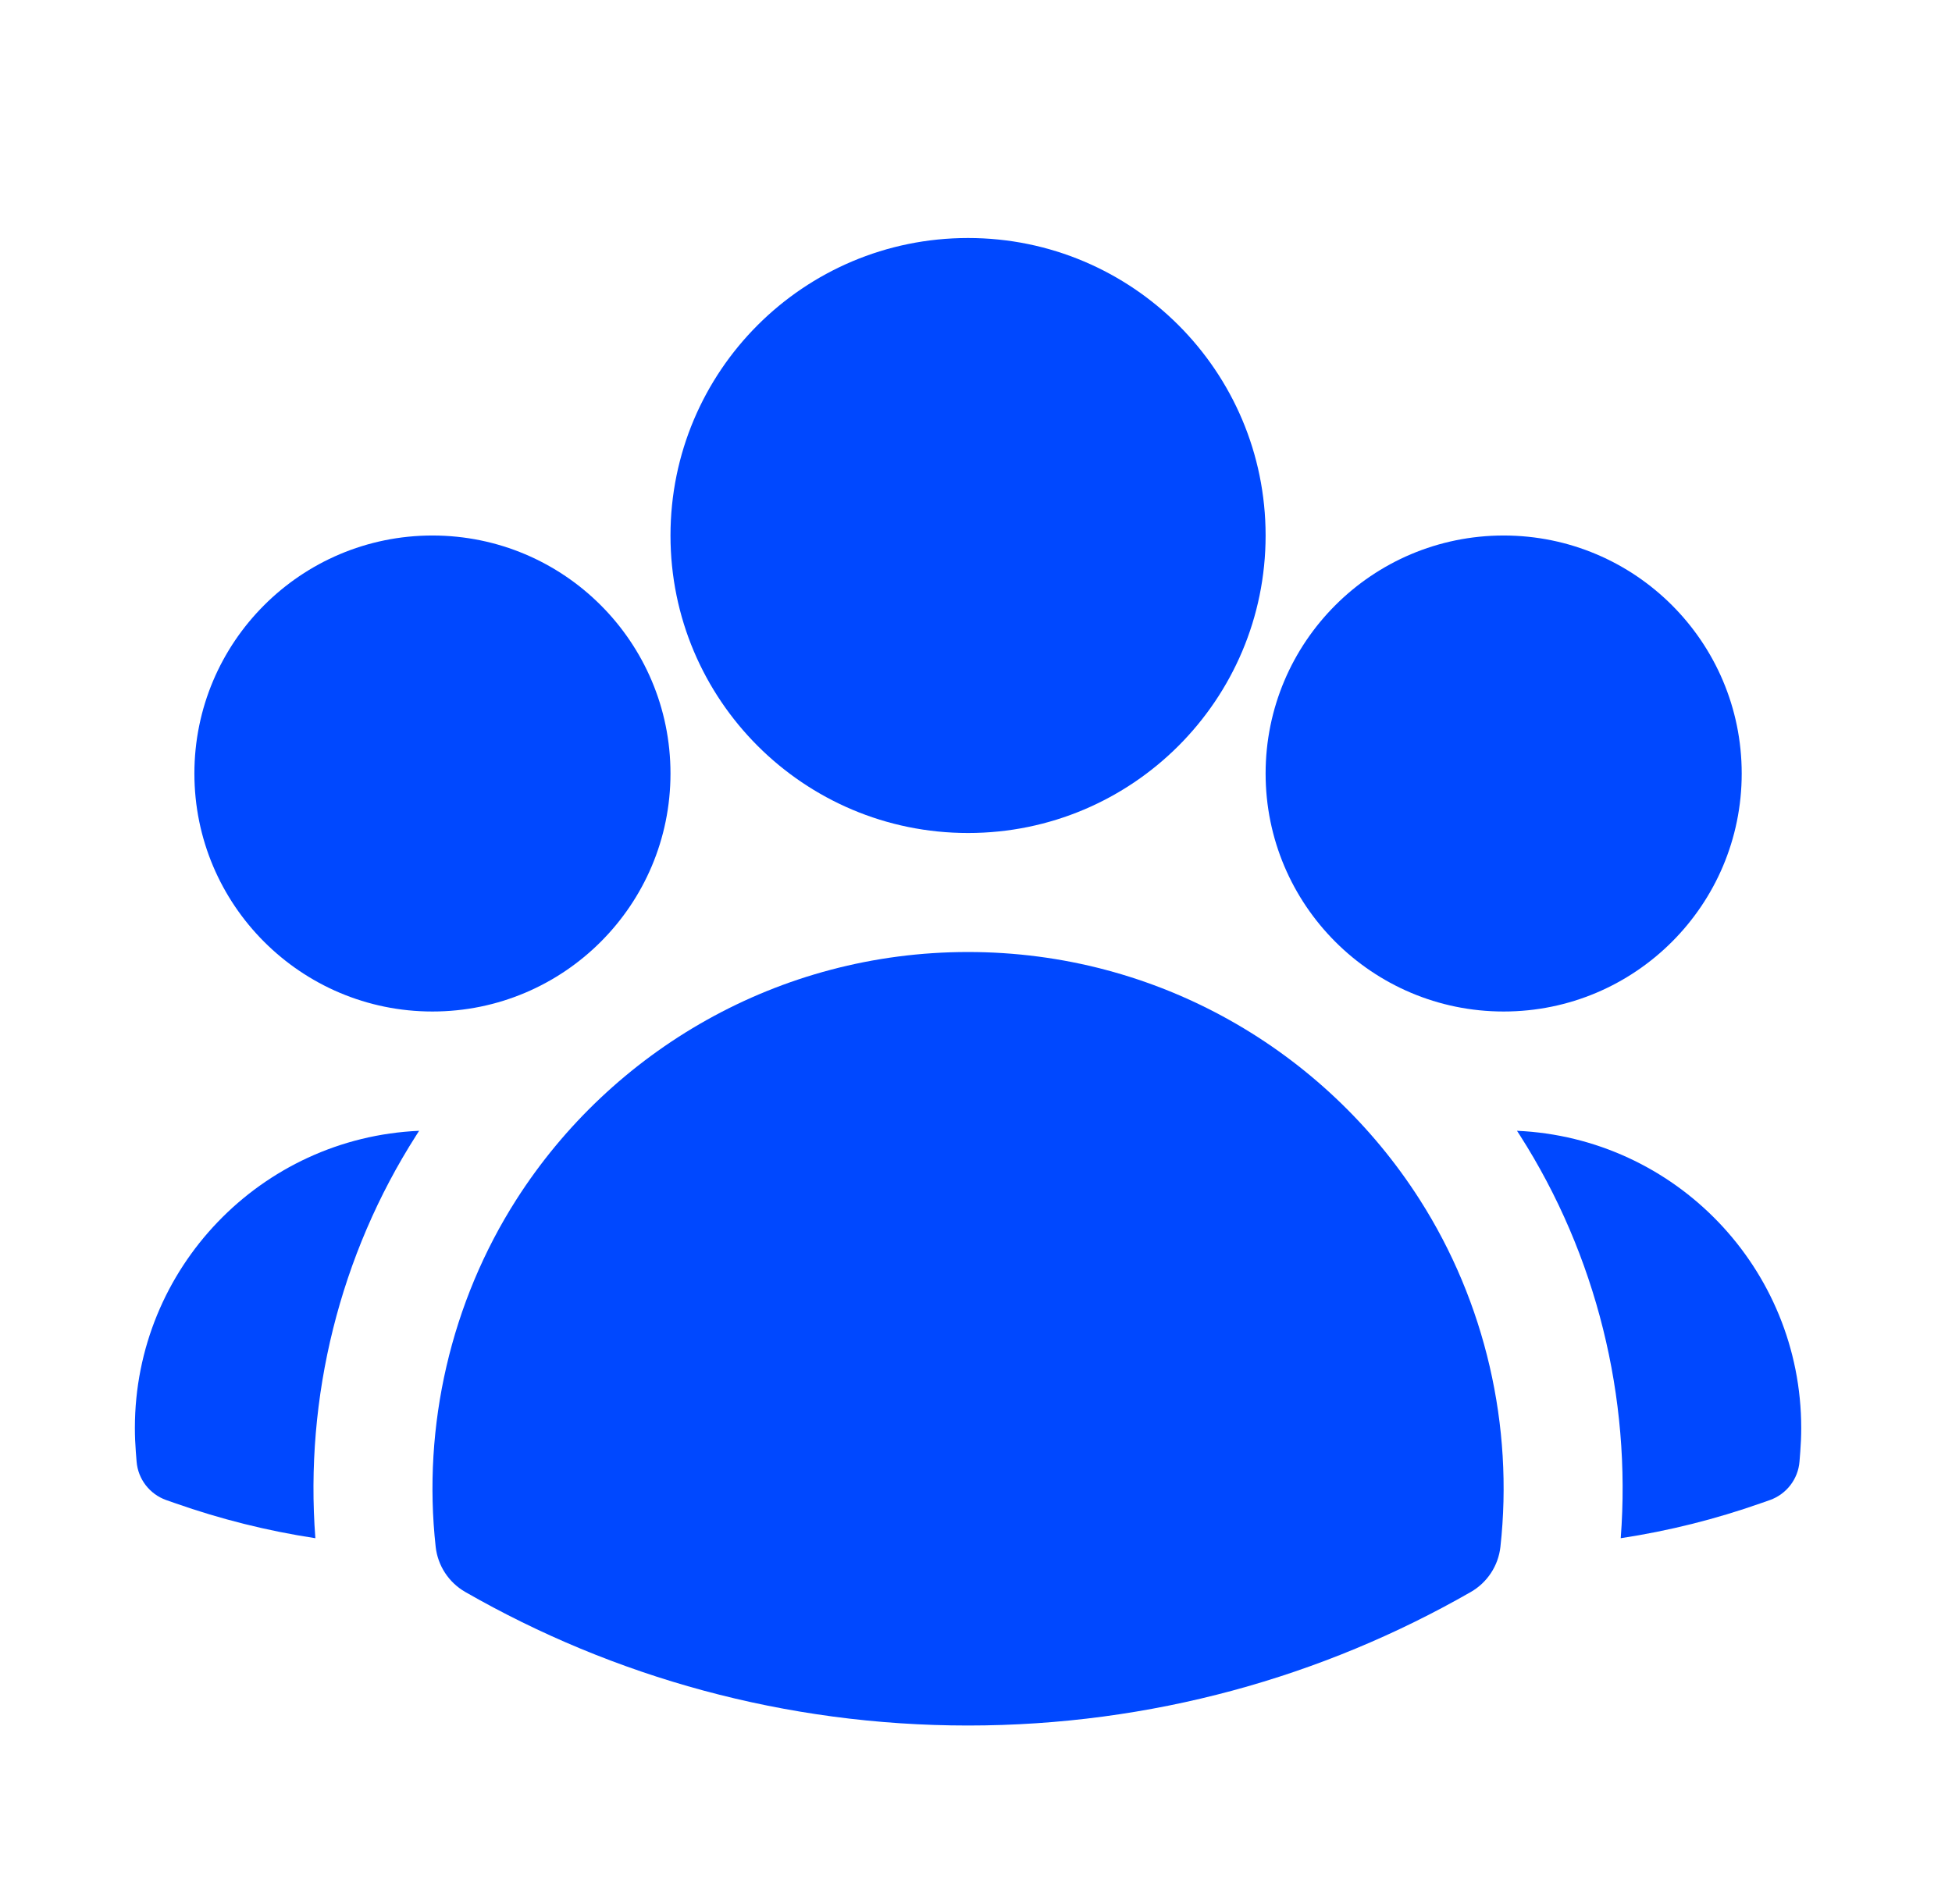 <svg width="41" height="40" viewBox="0 0 41 40" fill="none" xmlns="http://www.w3.org/2000/svg">
<path fill-rule="evenodd" clip-rule="evenodd" d="M14.083 11.25C14.083 7.798 16.881 5 20.333 5C23.785 5 26.583 7.798 26.583 11.25C26.583 14.702 23.785 17.5 20.333 17.5C16.881 17.5 14.083 14.702 14.083 11.25Z" fill="#0048FF"/>
<path fill-rule="evenodd" clip-rule="evenodd" d="M26.583 16.25C26.583 13.489 28.822 11.25 31.583 11.25C34.344 11.25 36.583 13.489 36.583 16.25C36.583 19.011 34.344 21.25 31.583 21.25C28.822 21.25 26.583 19.011 26.583 16.25Z" fill="#0048FF"/>
<path fill-rule="evenodd" clip-rule="evenodd" d="M4.083 16.25C4.083 13.489 6.322 11.25 9.083 11.25C11.844 11.25 14.083 13.489 14.083 16.25C14.083 19.011 11.844 21.25 9.083 21.25C6.322 21.25 4.083 19.011 4.083 16.25Z" fill="#0048FF"/>
<path fill-rule="evenodd" clip-rule="evenodd" d="M10.849 25.196C12.846 22.074 16.347 20 20.333 20C24.32 20 27.821 22.075 29.817 25.197C31.198 27.356 31.795 29.959 31.515 32.496C31.471 32.893 31.24 33.245 30.894 33.444C27.782 35.229 24.175 36.25 20.333 36.25C16.491 36.25 12.884 35.229 9.772 33.444C9.426 33.245 9.195 32.893 9.151 32.496C8.871 29.958 9.469 27.355 10.849 25.196Z" fill="#0048FF"/>
<path d="M8.803 23.756C8.783 23.787 8.763 23.818 8.744 23.849C7.135 26.365 6.398 29.361 6.624 32.315C5.611 32.161 4.628 31.913 3.684 31.581L3.492 31.514C3.143 31.39 2.898 31.073 2.869 30.704L2.853 30.501C2.84 30.336 2.833 30.169 2.833 30C2.833 26.642 5.481 23.902 8.803 23.756Z" fill="#0048FF"/>
<path d="M34.042 32.315C34.268 29.362 33.532 26.366 31.924 23.85C31.904 23.819 31.884 23.788 31.863 23.756C35.185 23.903 37.833 26.642 37.833 30C37.833 30.169 37.826 30.336 37.813 30.501L37.797 30.704C37.768 31.073 37.523 31.39 37.174 31.514L36.982 31.581C36.039 31.913 35.056 32.161 34.042 32.315Z" fill="#0048FF"/>
</svg>
